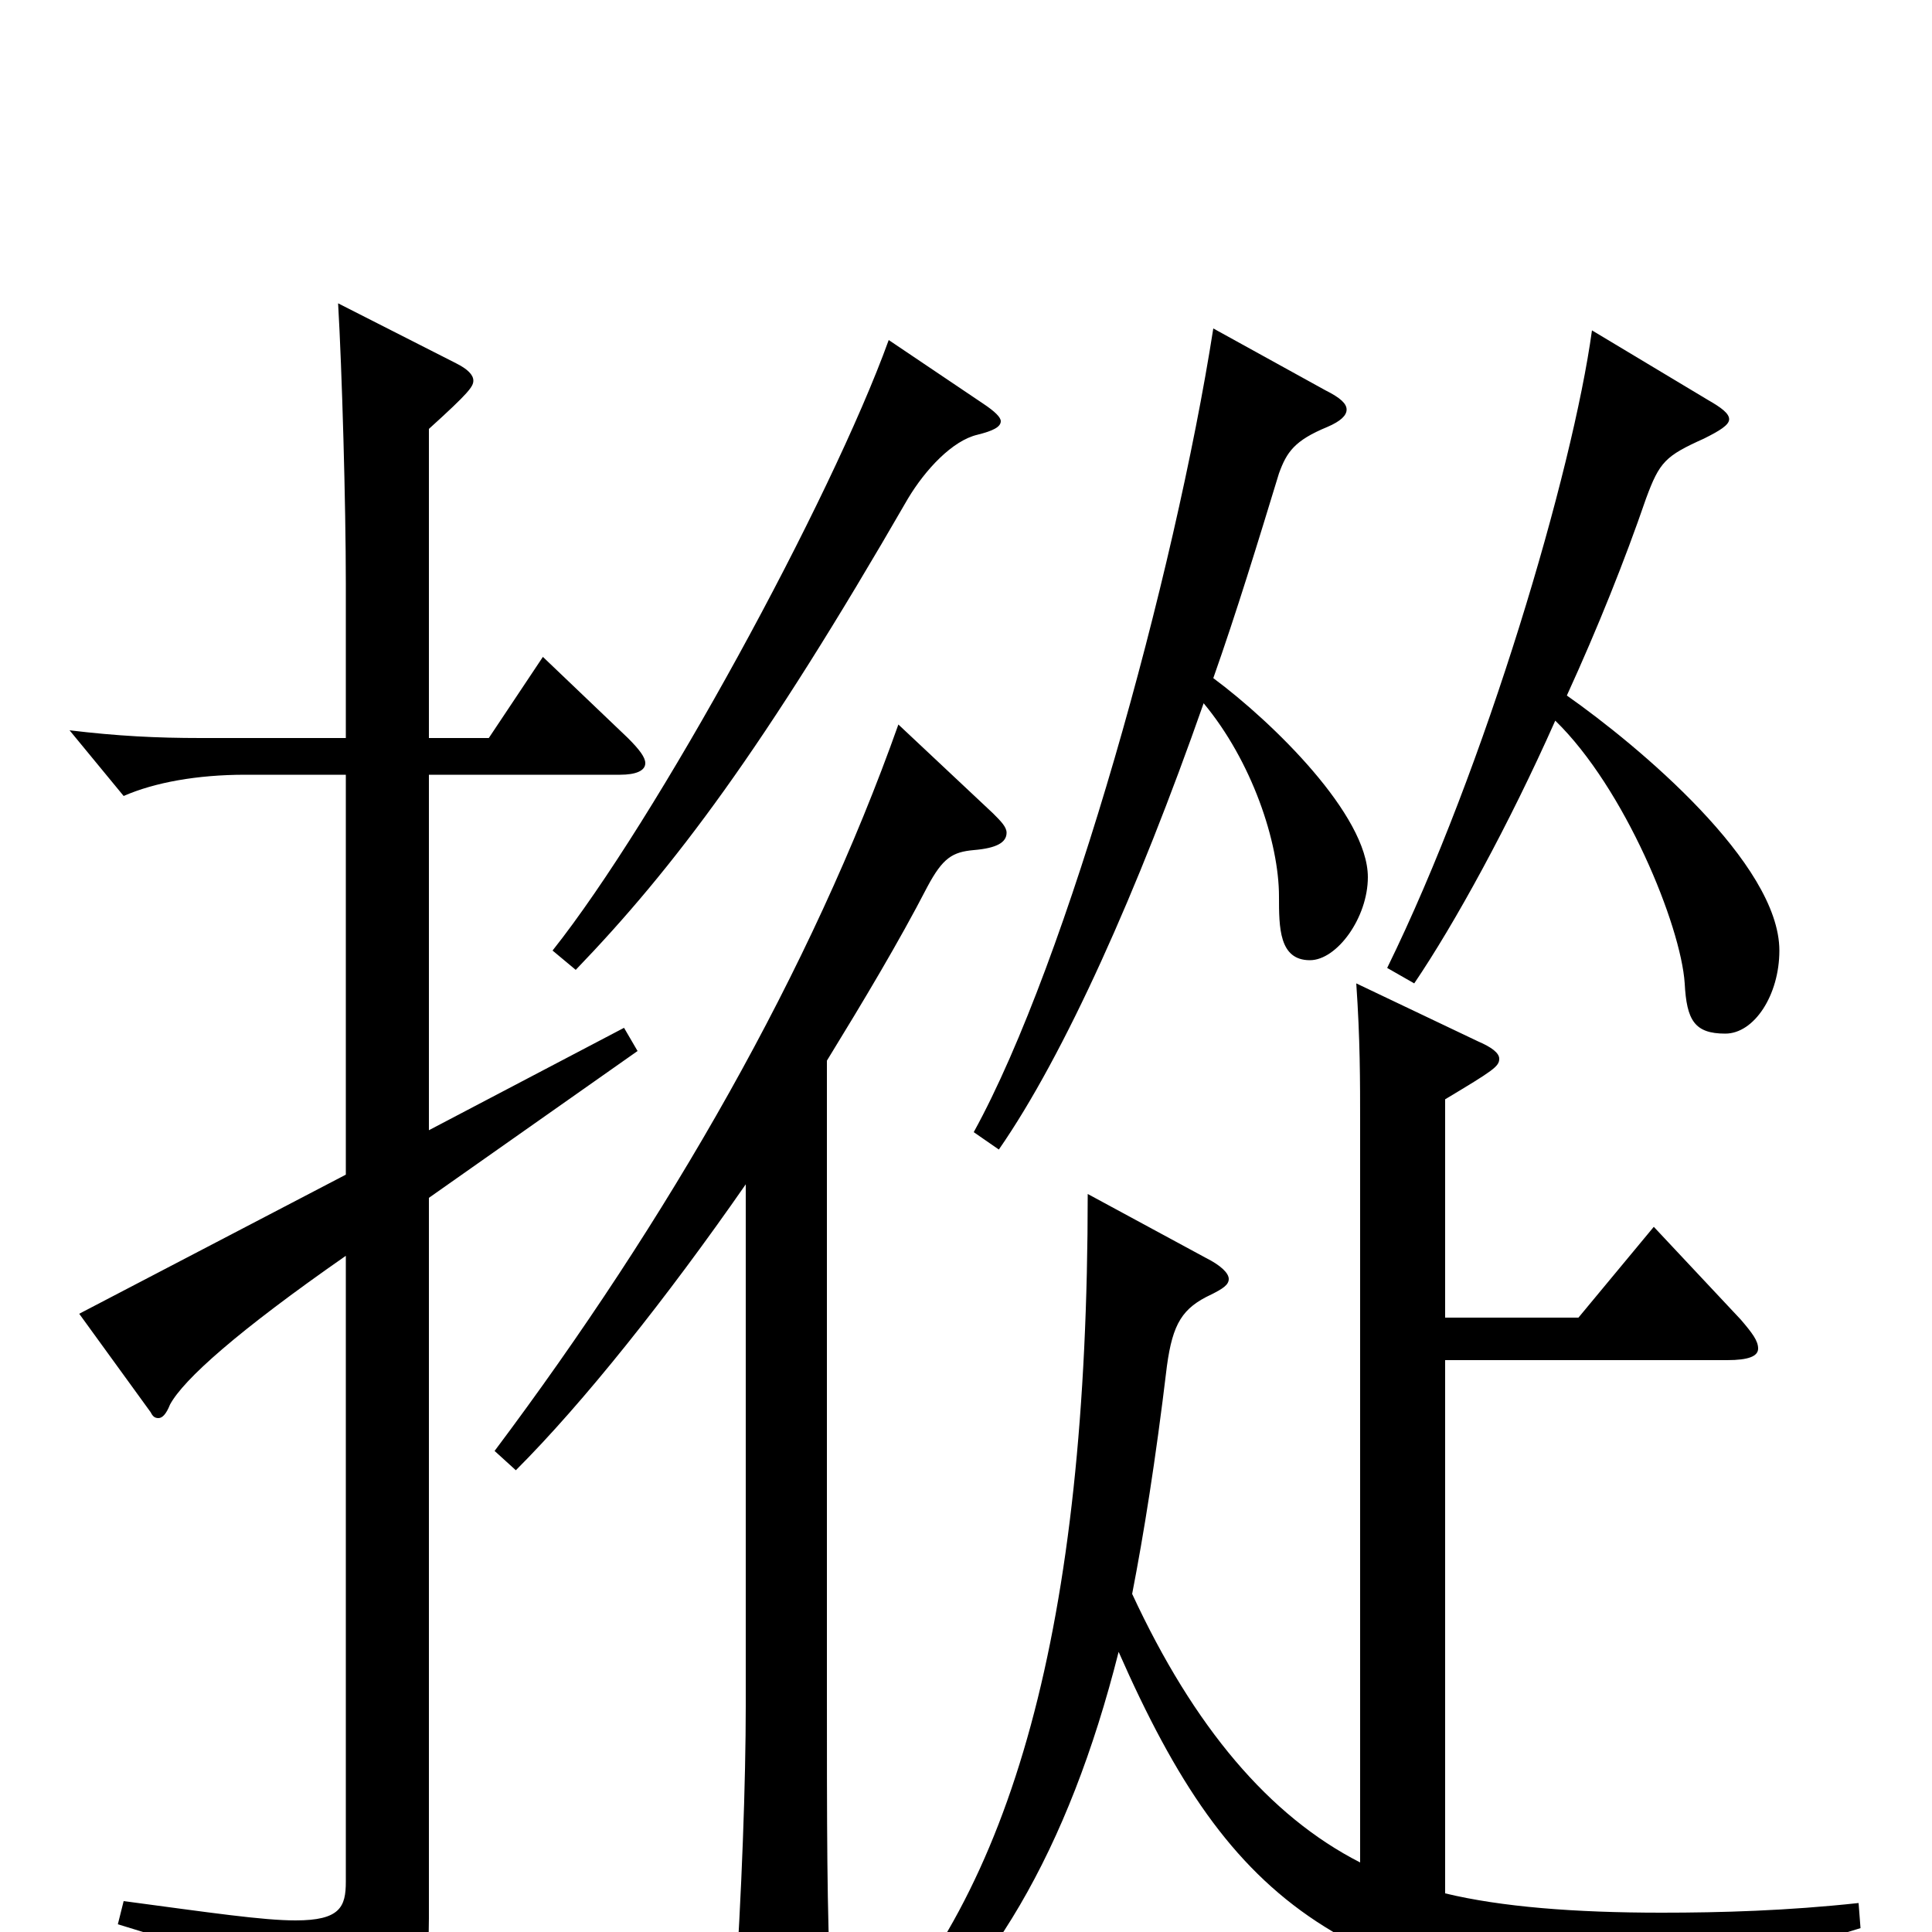 <svg xmlns="http://www.w3.org/2000/svg" viewBox="0 -1000 1000 1000">
	<path fill="#000000" d="M179 -392L41 -320L78 -269C79 -267 80 -266 82 -266C84 -266 86 -268 88 -273C95 -286 123 -311 179 -350V-26C179 -13 176 -6 153 -6C136 -6 109 -10 64 -16L61 -4C141 20 147 29 155 60C156 66 158 68 161 68C162 68 164 67 167 66C215 42 222 29 222 -7V-380L330 -456L323 -468L222 -415V-599H321C329 -599 334 -601 334 -605C334 -608 331 -612 325 -618L281 -660L253 -618H222V-778C243 -797 245 -800 245 -803C245 -806 242 -809 236 -812L175 -843C177 -809 179 -739 179 -698V-618H104C81 -618 61 -619 36 -622L64 -588C80 -595 102 -599 127 -599H179ZM883 48C891 48 894 46 898 39C909 22 922 10 963 -2L962 -15C925 -11 891 -10 860 -10C815 -10 777 -13 748 -20V-296H894C905 -296 910 -298 910 -302C910 -306 907 -310 901 -317L856 -365L817 -318H748V-431C773 -446 776 -448 776 -452C776 -455 772 -458 765 -461L702 -491C704 -462 704 -441 704 -418V-36C657 -60 618 -106 586 -175C592 -206 598 -243 604 -293C607 -315 612 -323 627 -330C633 -333 636 -335 636 -338C636 -341 632 -345 624 -349L563 -382C563 -158 524 -20 444 61L452 73C511 29 553 -42 579 -145C638 -11 694 29 877 48ZM386 -117C386 -79 384 -20 380 38C380 44 379 49 379 53C379 66 381 71 387 71C391 71 397 69 406 64C426 53 430 49 430 37V31C428 -14 428 -47 428 -136V-451C447 -482 465 -512 480 -541C488 -556 493 -559 504 -560C516 -561 521 -564 521 -569C521 -572 518 -575 514 -579L465 -625C420 -498 346 -369 256 -249L267 -239C302 -274 345 -328 386 -387ZM628 -830C608 -702 553 -503 504 -414L517 -405C551 -454 589 -539 623 -636C648 -606 662 -564 662 -536C662 -520 662 -503 678 -503C692 -503 708 -525 708 -546C708 -578 659 -626 628 -649C640 -683 651 -719 662 -755C666 -766 670 -772 687 -779C694 -782 697 -785 697 -788C697 -791 694 -794 686 -798ZM824 -829C814 -756 769 -603 718 -499L732 -491C753 -522 781 -573 805 -627C841 -592 870 -521 872 -491C873 -472 877 -465 893 -465C908 -465 921 -485 921 -508C921 -553 848 -614 811 -640C827 -675 841 -710 852 -742C859 -761 862 -764 882 -773C890 -777 895 -780 895 -783C895 -786 891 -789 884 -793ZM460 -824C430 -741 340 -576 286 -508L298 -498C349 -551 395 -612 470 -742C479 -757 493 -772 506 -775C514 -777 518 -779 518 -782C518 -784 515 -787 509 -791Z"/>
</svg>